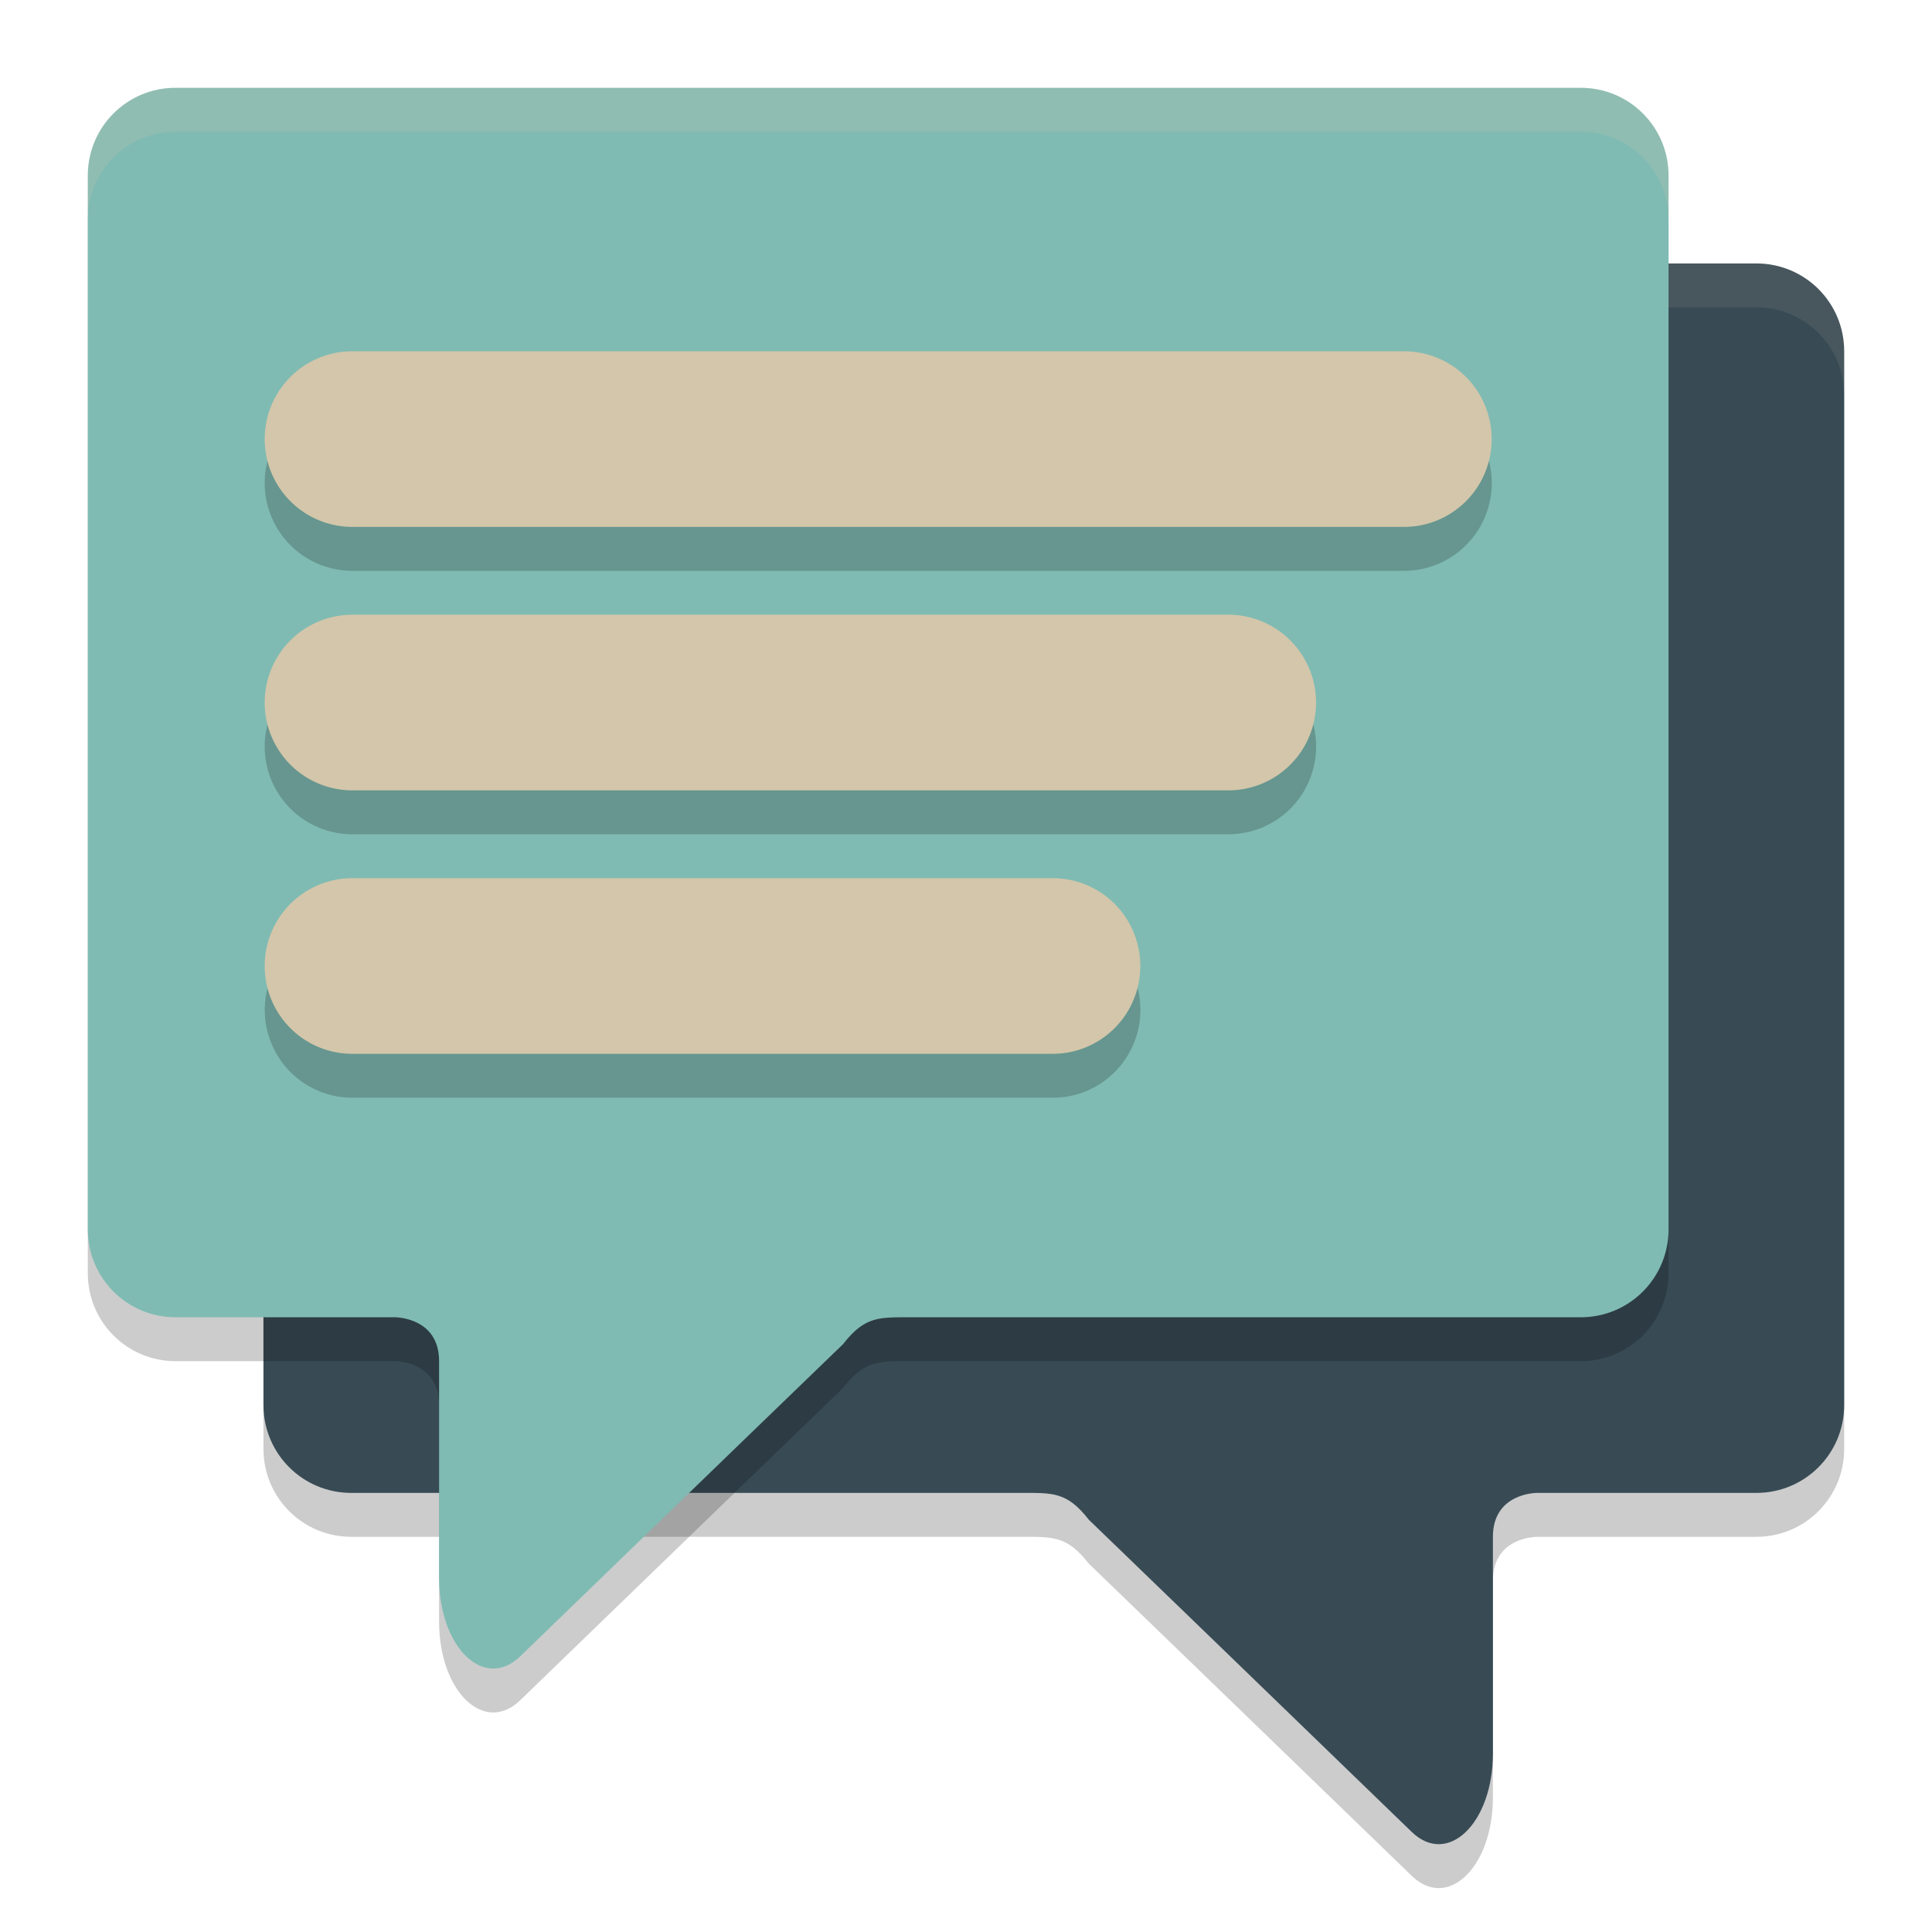 <svg xmlns="http://www.w3.org/2000/svg" width="22" height="22" version="1">
 <path style="opacity:0.2" d="m 20,3.5 c 0.554,0 1,0.446 1,1 V 16.499 C 21,17.053 20.554,17.5 20,17.5 h -2.5 c 0,0 -0.5,-0.001 -0.5,0.499 v 2.467 c 4.3e-4,0.795 -0.514,1.292 -0.925,0.894 l -2.508,-2.426 -1.168,-1.128 c -0.251,-0.321 -0.407,-0.306 -0.79,-0.306 H 4 c -0.554,0 -1,-0.447 -1,-1.001 V 4.5 C 3,3.946 3.446,3.5 4,3.5 Z"/>
 <path style="fill:#384b55" d="m 20,3 c 0.554,0 1,0.446 1,1 V 15.999 c 0,0.554 -0.446,1.001 -1,1.001 h -2.5 c 0,0 -0.5,-0.001 -0.5,0.499 v 2.467 c 4.3e-4,0.795 -0.514,1.292 -0.925,0.894 l -2.508,-2.426 -1.168,-1.128 c -0.251,-0.321 -0.407,-0.306 -0.79,-0.306 H 4 c -0.554,0 -1,-0.447 -1,-1.001 V 4 C 3,3.446 3.446,3 4,3 Z"/>
 <path style="opacity:0.1;fill:#d3c6aa" d="m 4,3 c -0.554,0 -1,0.446 -1,1 v 0.5 c 0,-0.554 0.446,-1 1,-1 h 16 c 0.554,0 1,0.446 1,1 v -0.5 c 0,-0.554 -0.446,-1 -1,-1 z"/>
 <path style="opacity:0.2" d="m 2,1.5 c -0.554,0 -1,0.446 -1,1 V 14.499 c 0,0.554 0.446,1.001 1,1.001 h 2.5 c 0,0 0.5,-0.001 0.5,0.499 v 2.467 c -4.3e-4,0.795 0.514,1.292 0.925,0.894 L 8.432,16.934 9.6,15.806 c 0.251,-0.321 0.407,-0.306 0.79,-0.306 H 18 c 0.554,0 1,-0.447 1,-1.001 V 2.5 C 19,1.946 18.554,1.5 18,1.5 Z"/>
 <path style="fill:#7fbbb3" d="m 2,1 c -0.554,0 -1,0.446 -1,1 V 13.999 c 0,0.554 0.446,1.001 1,1.001 h 2.5 c 0,0 0.5,-0.001 0.5,0.499 v 2.467 c -4.3e-4,0.795 0.514,1.292 0.925,0.894 L 8.432,16.434 9.6,15.306 c 0.251,-0.321 0.407,-0.306 0.79,-0.306 H 18 c 0.554,0 1,-0.447 1,-1.001 V 2 C 19,1.446 18.554,1 18,1 Z"/>
 <path style="opacity:0.2" d="m 4.012,4.5 a 0.998,1 0 1 0 0,2 h 11.977 a 0.998,1 0 1 0 0,-2 z m 0,3 a 0.998,1 0 1 0 0,2 h 9.977 a 0.998,1 0 1 0 0,-2 z m 0,3 a 0.997,1 0 1 0 0,2 h 7.977 a 0.997,1 0 1 0 0,-2 z"/>
 <path style="fill:#d3c6aa" d="m 4.012,4 a 0.998,1 0 1 0 0,2 h 11.976 a 0.998,1 0 1 0 0,-2 z"/>
 <path style="fill:#d3c6aa" d="m 4.012,7 a 0.998,1 0 1 0 0,2 H 13.988 a 0.998,1 0 1 0 0,-2 z"/>
 <path style="fill:#d3c6aa" d="m 4.011,10 a 0.997,1 0 1 0 0,2 h 7.977 a 0.997,1 0 1 0 0,-2 z"/>
 <path style="opacity:0.2;fill:#d3c6aa" d="m 2,1 c -0.554,0 -1,0.446 -1,1 v 0.5 c 0,-0.554 0.446,-1 1,-1 h 16 c 0.554,0 1,0.446 1,1 v -0.5 c 0,-0.554 -0.446,-1 -1,-1 z"/>
</svg>
